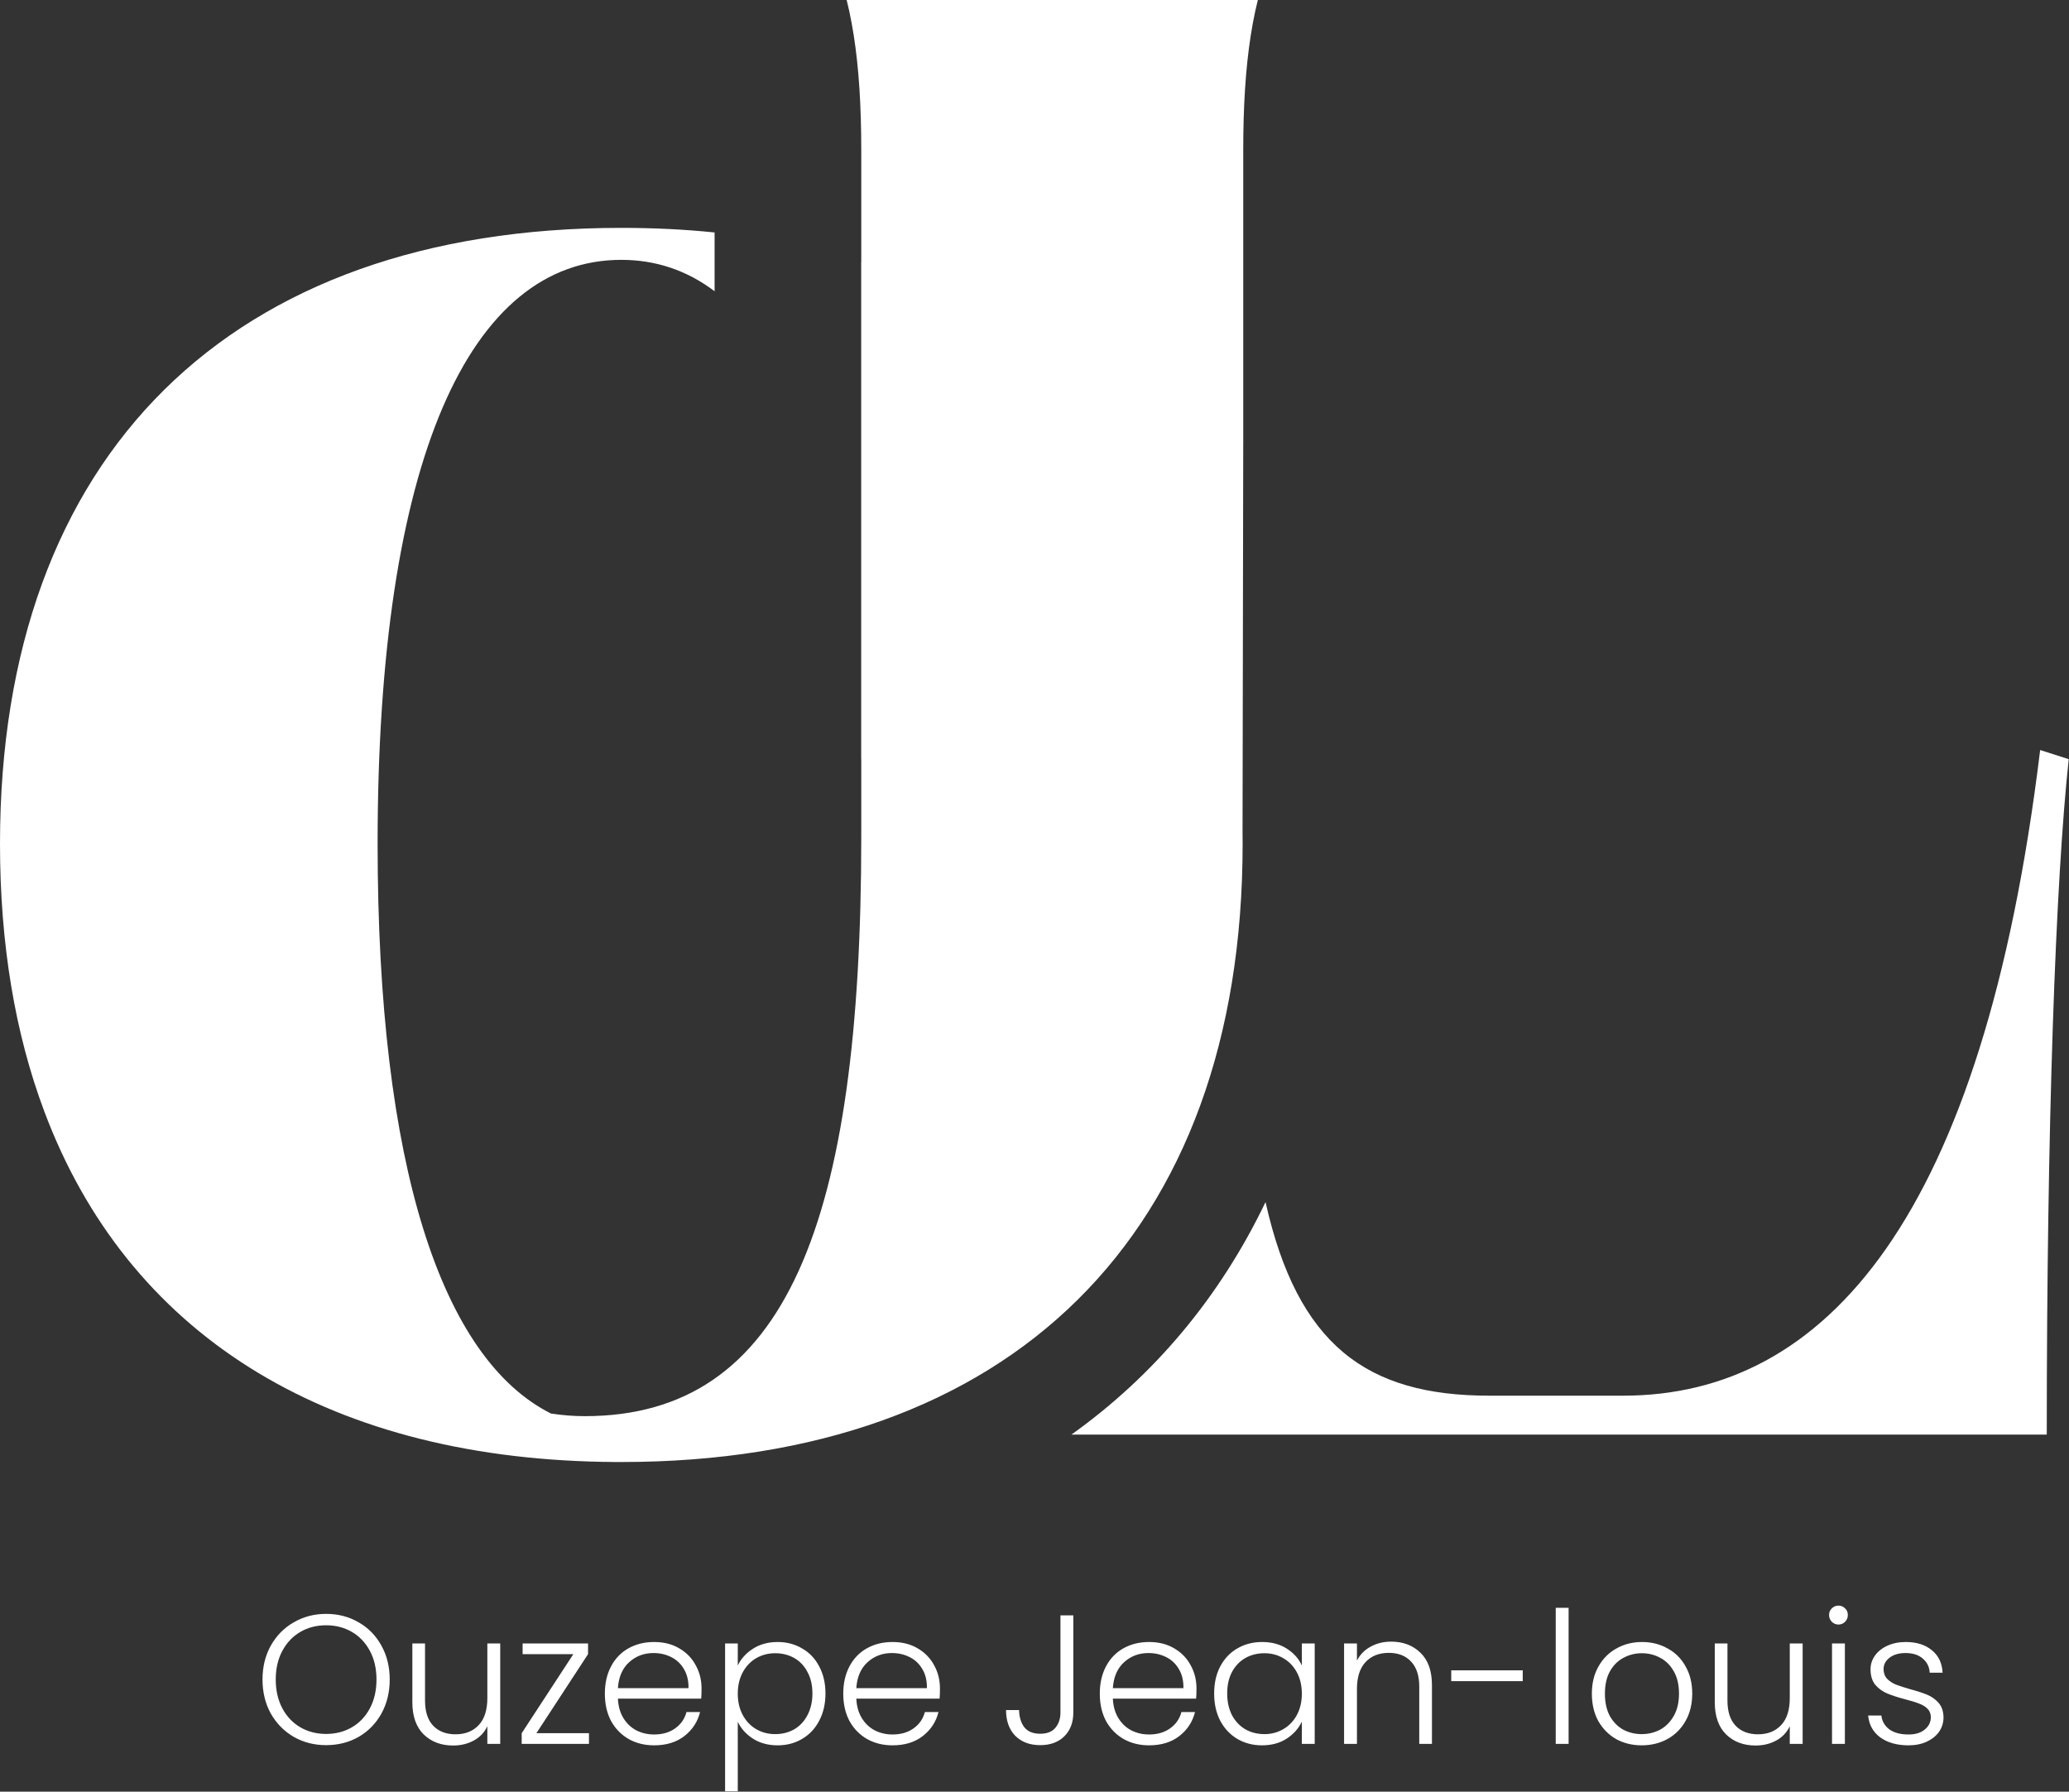 <svg width="2251" height="1949" viewBox="0 0 2251 1949" fill="none" xmlns="http://www.w3.org/2000/svg">
<rect x="0" y="0" width="2251" height="1949" fill="#333333" stroke="none"/>
<path d="M354.8 1898.4C341.867 1898.4 330.133 1895.4 319.6 1889.4C309.067 1883.27 300.733 1874.8 294.6 1864C288.6 1853.07 285.6 1840.73 285.6 1827C285.6 1813.27 288.6 1801 294.6 1790.2C300.733 1779.27 309.067 1770.8 319.6 1764.8C330.133 1758.67 341.867 1755.6 354.8 1755.6C367.867 1755.6 379.667 1758.67 390.2 1764.8C400.733 1770.8 409 1779.27 415 1790.2C421 1801 424 1813.27 424 1827C424 1840.73 421 1853.07 415 1864C409 1874.8 400.733 1883.27 390.2 1889.4C379.667 1895.4 367.867 1898.4 354.8 1898.4ZM354.8 1886.2C365.2 1886.2 374.533 1883.8 382.8 1879C391.067 1874.2 397.6 1867.33 402.4 1858.4C407.2 1849.33 409.6 1838.87 409.6 1827C409.6 1815.13 407.2 1804.73 402.4 1795.8C397.6 1786.87 391.067 1780 382.8 1775.2C374.533 1770.4 365.2 1768 354.8 1768C344.4 1768 335.067 1770.4 326.8 1775.2C318.533 1780 312 1786.87 307.2 1795.8C302.4 1804.73 300 1815.13 300 1827C300 1838.87 302.4 1849.33 307.2 1858.4C312 1867.33 318.533 1874.2 326.8 1879C335.067 1883.8 344.4 1886.2 354.8 1886.2ZM544.217 1787.8V1897H530.217V1877.8C527.017 1884.6 522.084 1889.8 515.417 1893.4C508.751 1897 501.284 1898.8 493.017 1898.8C479.951 1898.8 469.284 1894.8 461.017 1886.8C452.751 1878.67 448.617 1866.93 448.617 1851.6V1787.8H462.417V1850C462.417 1861.87 465.351 1870.93 471.217 1877.2C477.217 1883.47 485.351 1886.6 495.617 1886.6C506.151 1886.6 514.551 1883.27 520.817 1876.6C527.084 1869.93 530.217 1860.13 530.217 1847.2V1787.8H544.217ZM583.58 1885.4H640.78V1897H567.58V1885.4L623.78 1799.4H568.58V1787.8H639.78V1799.4L583.58 1885.4ZM763.261 1836.8C763.261 1841.6 763.128 1845.27 762.861 1847.8H672.261C672.661 1856.07 674.661 1863.13 678.261 1869C681.861 1874.87 686.594 1879.33 692.461 1882.4C698.328 1885.33 704.728 1886.8 711.661 1886.8C720.728 1886.8 728.328 1884.6 734.461 1880.2C740.728 1875.8 744.861 1869.87 746.861 1862.4H761.661C758.994 1873.07 753.261 1881.8 744.461 1888.6C735.794 1895.27 724.861 1898.6 711.661 1898.6C701.394 1898.6 692.194 1896.33 684.061 1891.8C675.928 1887.13 669.528 1880.6 664.861 1872.2C660.328 1863.67 658.061 1853.73 658.061 1842.4C658.061 1831.07 660.328 1821.13 664.861 1812.6C669.394 1804.07 675.728 1797.53 683.861 1793C691.994 1788.47 701.261 1786.2 711.661 1786.2C722.061 1786.2 731.128 1788.47 738.861 1793C746.728 1797.53 752.728 1803.67 756.861 1811.4C761.128 1819 763.261 1827.47 763.261 1836.8ZM749.061 1836.4C749.194 1828.27 747.528 1821.33 744.061 1815.6C740.728 1809.87 736.128 1805.53 730.261 1802.6C724.394 1799.67 717.994 1798.2 711.061 1798.2C700.661 1798.2 691.794 1801.53 684.461 1808.2C677.128 1814.87 673.061 1824.27 672.261 1836.4H749.061ZM802.675 1811.8C806.142 1804.47 811.608 1798.4 819.075 1793.6C826.675 1788.67 835.675 1786.2 846.075 1786.2C855.942 1786.2 864.808 1788.53 872.675 1793.2C880.675 1797.73 886.875 1804.27 891.275 1812.8C895.808 1821.2 898.075 1831 898.075 1842.2C898.075 1853.4 895.808 1863.27 891.275 1871.8C886.875 1880.33 880.675 1886.93 872.675 1891.6C864.808 1896.27 855.942 1898.6 846.075 1898.6C835.808 1898.6 826.875 1896.2 819.275 1891.4C811.675 1886.47 806.142 1880.33 802.675 1873V1948.6H788.875V1787.8H802.675V1811.8ZM883.875 1842.2C883.875 1833.13 882.075 1825.33 878.475 1818.8C875.008 1812.13 870.208 1807.07 864.075 1803.6C857.942 1800.13 851.008 1798.4 843.275 1798.4C835.808 1798.4 828.942 1800.2 822.675 1803.8C816.542 1807.4 811.675 1812.53 808.075 1819.2C804.475 1825.87 802.675 1833.6 802.675 1842.4C802.675 1851.2 804.475 1858.93 808.075 1865.6C811.675 1872.27 816.542 1877.4 822.675 1881C828.942 1884.6 835.808 1886.4 843.275 1886.4C851.008 1886.4 857.942 1884.67 864.075 1881.2C870.208 1877.6 875.008 1872.47 878.475 1865.8C882.075 1859 883.875 1851.13 883.875 1842.2ZM1022.64 1836.8C1022.64 1841.6 1022.5 1845.27 1022.24 1847.8H931.636C932.036 1856.07 934.036 1863.13 937.636 1869C941.236 1874.87 945.969 1879.33 951.836 1882.4C957.703 1885.33 964.103 1886.8 971.036 1886.8C980.103 1886.8 987.703 1884.6 993.836 1880.2C1000.1 1875.8 1004.24 1869.87 1006.24 1862.4H1021.04C1018.37 1873.07 1012.64 1881.8 1003.84 1888.6C995.169 1895.27 984.236 1898.6 971.036 1898.6C960.769 1898.6 951.569 1896.33 943.436 1891.8C935.303 1887.13 928.903 1880.6 924.236 1872.2C919.703 1863.67 917.436 1853.73 917.436 1842.4C917.436 1831.07 919.703 1821.13 924.236 1812.6C928.769 1804.07 935.103 1797.53 943.236 1793C951.369 1788.47 960.636 1786.2 971.036 1786.2C981.436 1786.2 990.503 1788.47 998.236 1793C1006.1 1797.53 1012.1 1803.67 1016.24 1811.4C1020.5 1819 1022.64 1827.47 1022.64 1836.8ZM1008.44 1836.4C1008.57 1828.27 1006.9 1821.33 1003.44 1815.6C1000.1 1809.87 995.503 1805.53 989.636 1802.6C983.769 1799.67 977.369 1798.2 970.436 1798.2C960.036 1798.2 951.169 1801.53 943.836 1808.2C936.503 1814.87 932.436 1824.27 931.636 1836.4H1008.44ZM1167.73 1757.2V1863C1167.73 1873.67 1164.47 1882.27 1157.93 1888.8C1151.4 1895.2 1142.67 1898.4 1131.73 1898.4C1120.4 1898.4 1111.33 1895 1104.53 1888.2C1097.87 1881.27 1094.53 1871.93 1094.53 1860.2H1108.73C1108.87 1867.8 1110.73 1874 1114.33 1878.8C1118.07 1883.6 1123.87 1886 1131.73 1886C1139.2 1886 1144.73 1883.8 1148.33 1879.4C1151.93 1875 1153.73 1869.53 1153.73 1863V1757.2H1167.73ZM1301.74 1836.8C1301.74 1841.6 1301.6 1845.27 1301.34 1847.8H1210.74C1211.14 1856.07 1213.14 1863.13 1216.74 1869C1220.34 1874.87 1225.07 1879.33 1230.94 1882.4C1236.8 1885.33 1243.2 1886.8 1250.14 1886.8C1259.2 1886.8 1266.8 1884.6 1272.94 1880.2C1279.2 1875.8 1283.34 1869.87 1285.34 1862.4H1300.14C1297.47 1873.07 1291.74 1881.8 1282.94 1888.6C1274.27 1895.27 1263.34 1898.6 1250.14 1898.6C1239.87 1898.6 1230.67 1896.33 1222.54 1891.8C1214.4 1887.13 1208 1880.6 1203.34 1872.2C1198.8 1863.67 1196.54 1853.73 1196.54 1842.4C1196.54 1831.07 1198.8 1821.13 1203.34 1812.6C1207.87 1804.07 1214.2 1797.53 1222.34 1793C1230.47 1788.47 1239.74 1786.2 1250.14 1786.2C1260.54 1786.2 1269.6 1788.47 1277.34 1793C1285.2 1797.53 1291.2 1803.67 1295.34 1811.4C1299.6 1819 1301.74 1827.47 1301.74 1836.8ZM1287.54 1836.4C1287.67 1828.27 1286 1821.33 1282.54 1815.6C1279.2 1809.87 1274.6 1805.53 1268.74 1802.6C1262.87 1799.67 1256.47 1798.2 1249.54 1798.2C1239.14 1798.2 1230.27 1801.53 1222.94 1808.2C1215.6 1814.87 1211.54 1824.27 1210.74 1836.4H1287.54ZM1320.95 1842.2C1320.95 1831 1323.15 1821.2 1327.55 1812.8C1332.08 1804.27 1338.28 1797.73 1346.15 1793.2C1354.15 1788.53 1363.15 1786.2 1373.15 1786.2C1383.55 1786.2 1392.48 1788.6 1399.95 1793.4C1407.55 1798.2 1413.02 1804.33 1416.35 1811.8V1787.8H1430.35V1897H1416.35V1872.8C1412.88 1880.27 1407.35 1886.47 1399.75 1891.4C1392.28 1896.2 1383.35 1898.6 1372.95 1898.6C1363.08 1898.6 1354.15 1896.27 1346.15 1891.6C1338.28 1886.93 1332.08 1880.33 1327.55 1871.8C1323.15 1863.27 1320.95 1853.4 1320.95 1842.2ZM1416.35 1842.4C1416.35 1833.6 1414.55 1825.87 1410.95 1819.2C1407.35 1812.53 1402.42 1807.4 1396.15 1803.8C1390.02 1800.2 1383.22 1798.4 1375.75 1798.4C1368.02 1798.4 1361.08 1800.13 1354.95 1803.6C1348.82 1807.07 1343.95 1812.13 1340.35 1818.8C1336.88 1825.33 1335.15 1833.13 1335.15 1842.2C1335.15 1851.13 1336.88 1859 1340.35 1865.8C1343.95 1872.47 1348.82 1877.6 1354.95 1881.2C1361.08 1884.67 1368.02 1886.4 1375.75 1886.4C1383.22 1886.4 1390.02 1884.6 1396.15 1881C1402.42 1877.4 1407.35 1872.27 1410.95 1865.6C1414.55 1858.93 1416.35 1851.2 1416.35 1842.4ZM1513.51 1785.8C1526.58 1785.8 1537.25 1789.87 1545.51 1798C1553.78 1806 1557.91 1817.67 1557.91 1833V1897H1544.11V1834.6C1544.11 1822.73 1541.11 1813.67 1535.11 1807.4C1529.25 1801.13 1521.18 1798 1510.91 1798C1500.38 1798 1491.98 1801.33 1485.71 1808C1479.45 1814.67 1476.31 1824.47 1476.31 1837.4V1897H1462.31V1787.8H1476.31V1806.4C1479.78 1799.73 1484.78 1794.67 1491.31 1791.2C1497.85 1787.6 1505.25 1785.8 1513.51 1785.8ZM1656.68 1817V1828.8H1578.88V1817H1656.68ZM1706.59 1749V1897H1692.59V1749H1706.59ZM1786.09 1898.6C1775.82 1898.6 1766.56 1896.33 1758.29 1891.8C1750.16 1887.13 1743.69 1880.6 1738.89 1872.2C1734.22 1863.67 1731.89 1853.73 1731.89 1842.4C1731.89 1831.07 1734.29 1821.2 1739.09 1812.8C1743.89 1804.27 1750.42 1797.73 1758.69 1793.2C1766.96 1788.53 1776.22 1786.2 1786.49 1786.2C1796.76 1786.2 1806.02 1788.53 1814.29 1793.2C1822.69 1797.73 1829.22 1804.27 1833.89 1812.8C1838.69 1821.2 1841.09 1831.07 1841.09 1842.4C1841.09 1853.6 1838.69 1863.47 1833.89 1872C1829.09 1880.53 1822.49 1887.13 1814.09 1891.8C1805.69 1896.33 1796.36 1898.6 1786.09 1898.6ZM1786.09 1886.4C1793.29 1886.4 1799.96 1884.8 1806.09 1881.6C1812.22 1878.27 1817.16 1873.33 1820.89 1866.8C1824.76 1860.13 1826.69 1852 1826.69 1842.4C1826.69 1832.8 1824.82 1824.73 1821.09 1818.2C1817.36 1811.53 1812.42 1806.6 1806.29 1803.4C1800.16 1800.07 1793.49 1798.4 1786.29 1798.4C1779.09 1798.4 1772.42 1800.07 1766.29 1803.4C1760.16 1806.6 1755.22 1811.53 1751.49 1818.2C1747.89 1824.73 1746.09 1832.8 1746.09 1842.4C1746.09 1852 1747.89 1860.13 1751.49 1866.8C1755.22 1873.33 1760.09 1878.27 1766.09 1881.6C1772.22 1884.8 1778.89 1886.4 1786.09 1886.4ZM1961.21 1787.8V1897H1947.21V1877.8C1944.01 1884.6 1939.08 1889.8 1932.41 1893.4C1925.74 1897 1918.28 1898.8 1910.01 1898.8C1896.94 1898.8 1886.28 1894.8 1878.01 1886.8C1869.74 1878.67 1865.61 1866.93 1865.61 1851.6V1787.8H1879.41V1850C1879.41 1861.87 1882.34 1870.93 1888.21 1877.2C1894.21 1883.47 1902.34 1886.6 1912.61 1886.6C1923.14 1886.6 1931.54 1883.27 1937.81 1876.6C1944.08 1869.93 1947.21 1860.13 1947.21 1847.2V1787.8H1961.21ZM2000.17 1767.2C1997.37 1767.2 1994.97 1766.2 1992.97 1764.2C1990.97 1762.2 1989.97 1759.73 1989.97 1756.8C1989.97 1753.87 1990.97 1751.47 1992.97 1749.6C1994.97 1747.6 1997.37 1746.6 2000.17 1746.6C2002.97 1746.6 2005.37 1747.6 2007.37 1749.6C2009.37 1751.47 2010.37 1753.87 2010.37 1756.8C2010.37 1759.73 2009.37 1762.2 2007.37 1764.2C2005.37 1766.2 2002.97 1767.2 2000.17 1767.2ZM2007.17 1787.8V1897H1993.17V1787.8H2007.17ZM2076.48 1898.6C2063.94 1898.6 2053.68 1895.73 2045.68 1890C2037.81 1884.13 2033.41 1876.2 2032.48 1866.2H2046.88C2047.54 1872.33 2050.41 1877.33 2055.48 1881.2C2060.68 1884.93 2067.61 1886.8 2076.28 1886.8C2083.88 1886.8 2089.81 1885 2094.08 1881.4C2098.48 1877.8 2100.68 1873.33 2100.68 1868C2100.68 1864.27 2099.48 1861.2 2097.08 1858.8C2094.68 1856.4 2091.61 1854.53 2087.88 1853.2C2084.28 1851.73 2079.34 1850.2 2073.08 1848.6C2064.94 1846.47 2058.34 1844.33 2053.28 1842.2C2048.21 1840.07 2043.88 1836.93 2040.28 1832.8C2036.81 1828.53 2035.08 1822.87 2035.08 1815.8C2035.08 1810.47 2036.68 1805.53 2039.88 1801C2043.08 1796.47 2047.61 1792.87 2053.48 1790.2C2059.34 1787.53 2066.01 1786.2 2073.48 1786.2C2085.21 1786.2 2094.68 1789.2 2101.88 1795.2C2109.08 1801.07 2112.94 1809.2 2113.48 1819.6H2099.48C2099.08 1813.2 2096.54 1808.07 2091.88 1804.2C2087.34 1800.2 2081.08 1798.2 2073.08 1798.2C2066.01 1798.2 2060.28 1799.87 2055.88 1803.2C2051.48 1806.53 2049.27 1810.67 2049.27 1815.6C2049.27 1819.87 2050.54 1823.4 2053.08 1826.2C2055.74 1828.87 2059.01 1831 2062.88 1832.6C2066.74 1834.07 2071.94 1835.73 2078.48 1837.6C2086.34 1839.73 2092.61 1841.8 2097.28 1843.8C2101.94 1845.8 2105.94 1848.73 2109.28 1852.6C2112.61 1856.47 2114.34 1861.6 2114.48 1868C2114.48 1873.87 2112.88 1879.13 2109.68 1883.8C2106.48 1888.33 2102.01 1891.93 2096.28 1894.6C2090.54 1897.27 2083.94 1898.6 2076.48 1898.6Z" fill="white"/>
<path d="M2219.62 815.839C2157.56 1326.49 1985.59 1518.24 1765.88 1518.24H1620.17C1486.68 1518.24 1411.73 1462.92 1376.86 1307.64C1327.24 1410.95 1255.9 1496.19 1165.67 1560.58H2226.81C2226.81 1224.3 2236.36 957.829 2250.71 825.846L2219.57 815.886L2219.62 815.839Z" fill="white"/>
<path d="M1512.57 -183V-163.126C1393.21 -120.784 1352.6 -26.093 1352.6 163.196V480.808L1351.85 903.072V906.268C1351.94 910.159 1351.94 914.005 1351.94 917.896C1351.94 1343.82 1098.68 1590.41 675.946 1590.41C670.082 1590.41 664.307 1590.41 658.621 1590.23C657.733 1590.32 656.889 1590.32 656.133 1590.23C350.634 1584.72 137.979 1448.89 48.111 1208.78C16.437 1124.37 0 1026.99 0 917.896C0 494.521 250.859 247.88 675.991 247.88C710.952 247.88 744.802 249.501 777.454 252.883V316.813C747.335 294.021 713.262 282.671 675.991 282.671C511.091 282.671 410.827 499.385 410.827 917.85C410.827 1268.96 480.617 1478.07 599.494 1537.69C599.582 1537.69 599.582 1537.79 599.671 1537.69C611.621 1539.5 623.749 1540.52 636.143 1540.52C855.816 1540.52 937.022 1328.81 937.022 910.437V826.541C937.022 825.753 936.934 824.827 936.934 824.132V285.312H937.022V163.149C937.022 -26.14 896.419 -120.83 777.054 -163.172V-183H1512.62H1512.57Z" fill="white"/>
</svg>

